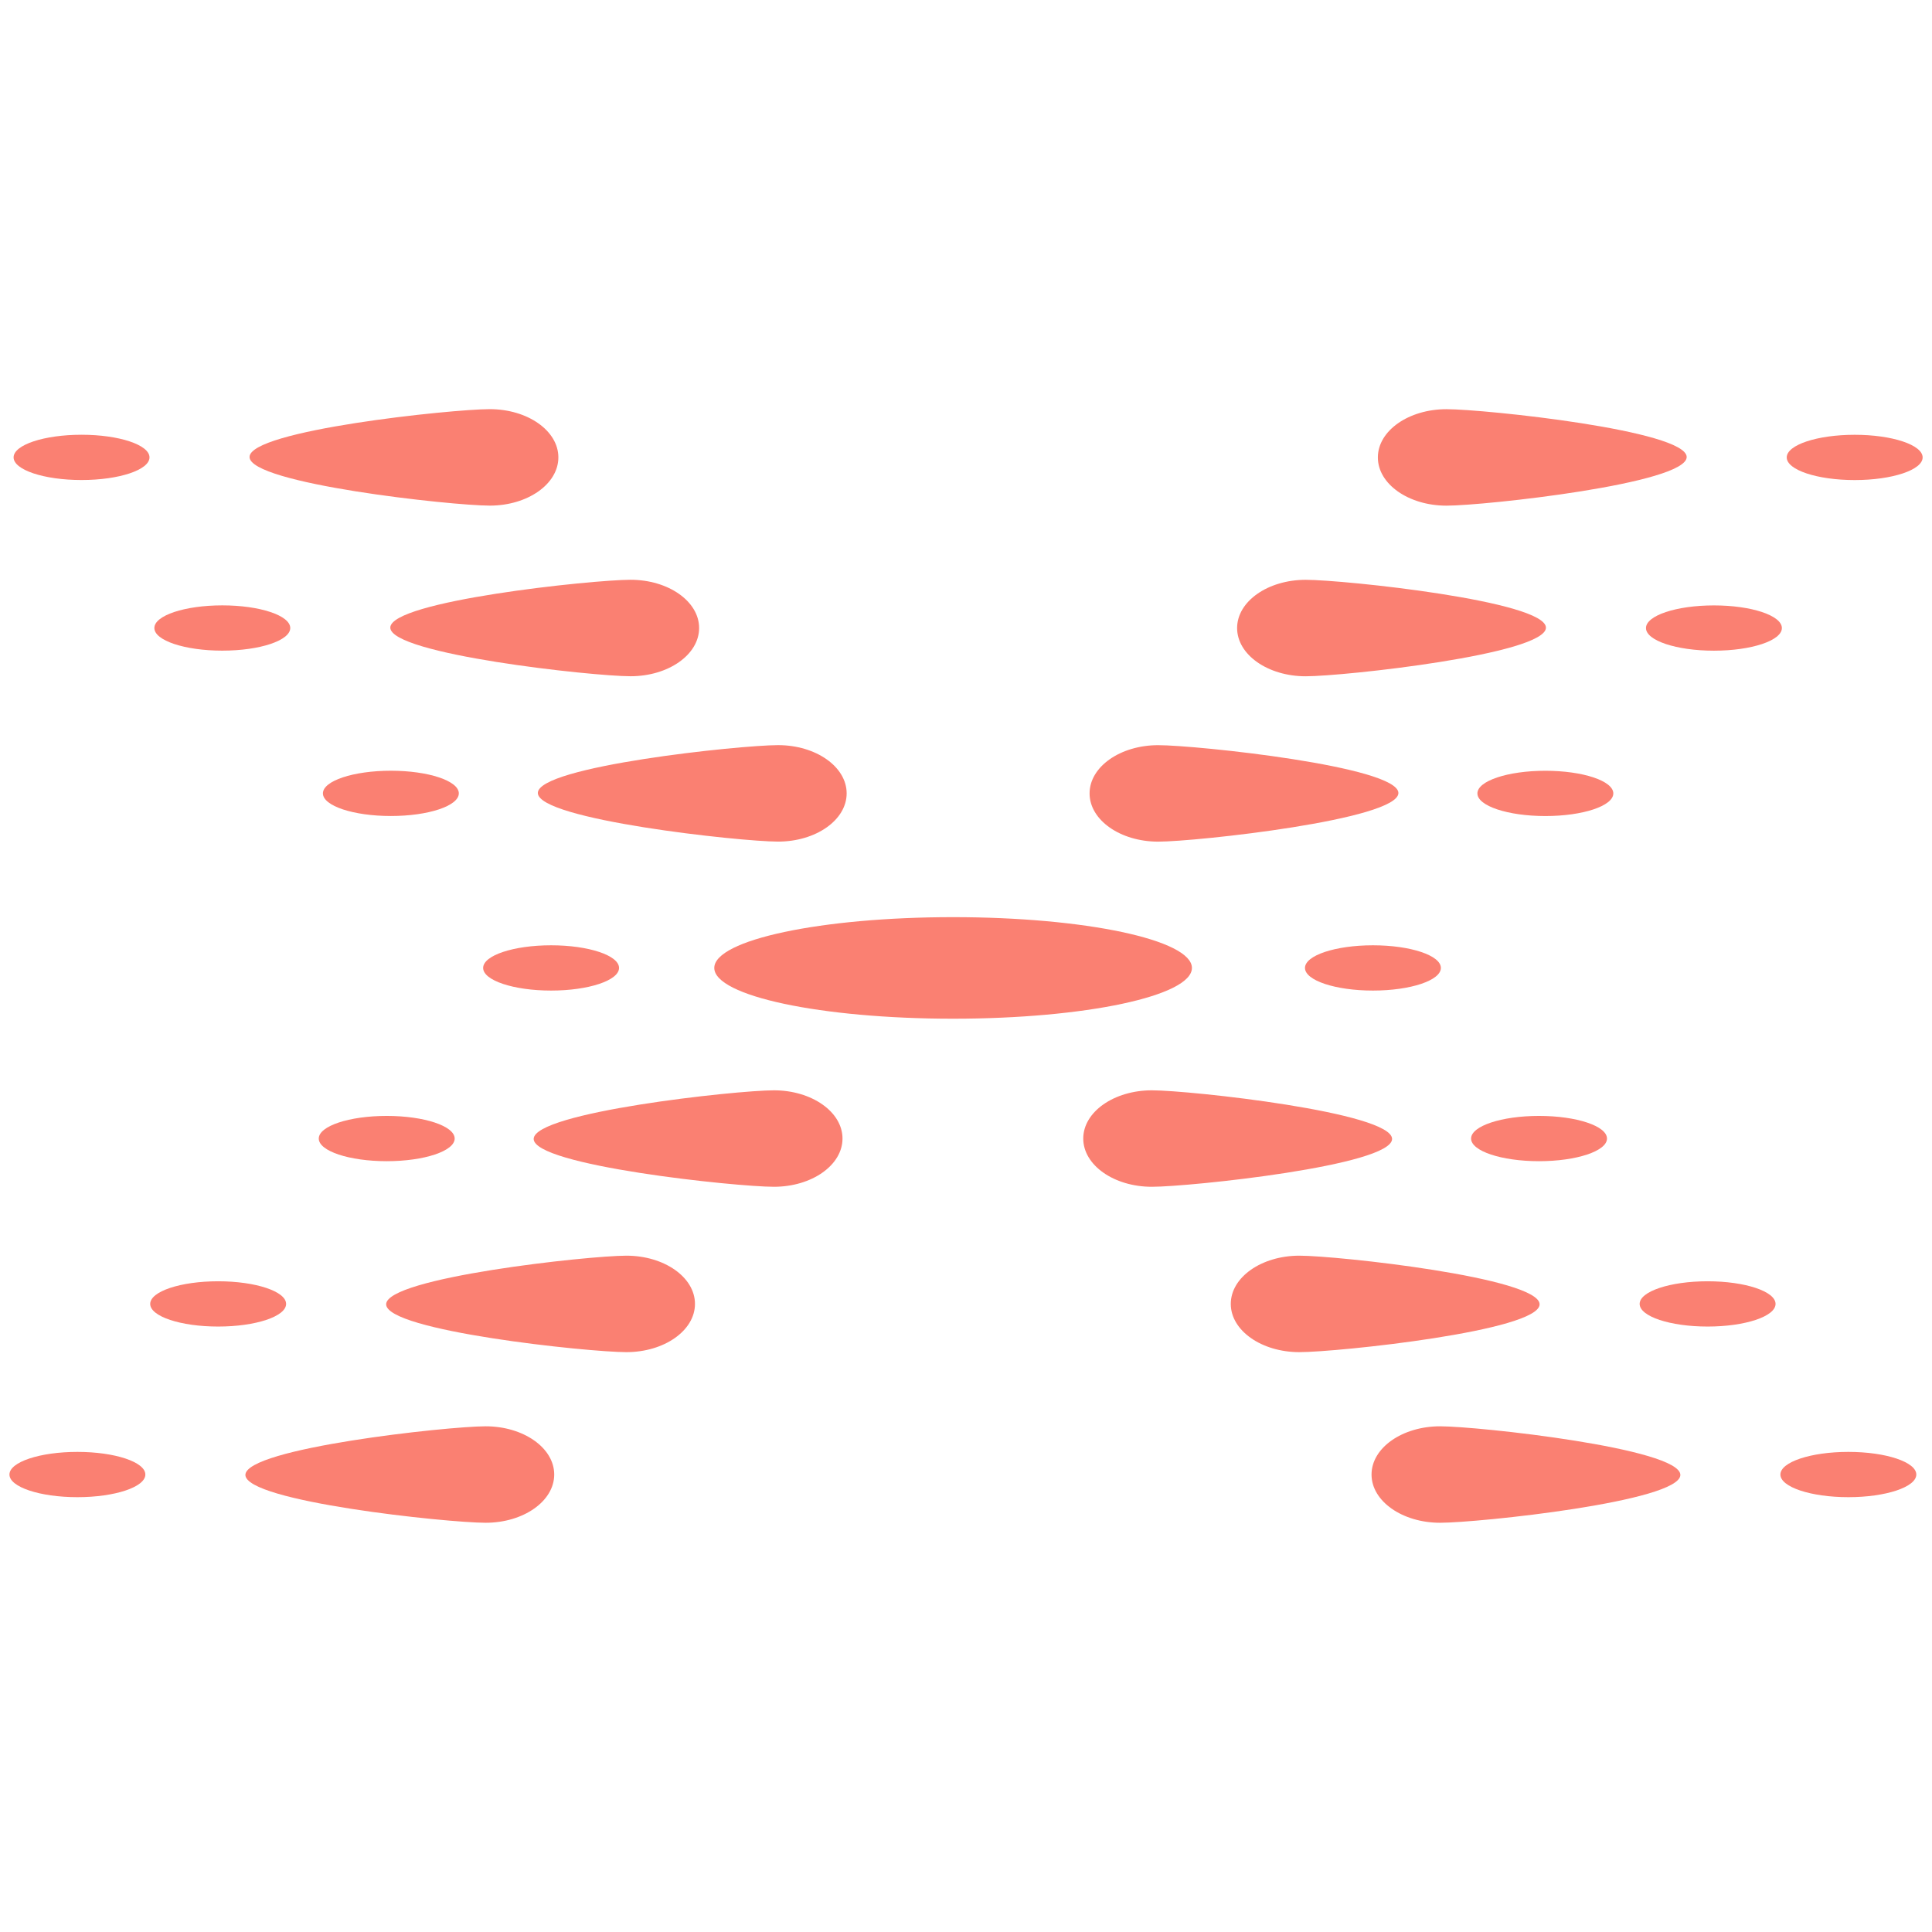 <?xml version="1.0" encoding="UTF-8" standalone="no"?>
<!-- Created with Inkscape (http://www.inkscape.org/) -->

<svg
   xmlns:dc="http://purl.org/dc/elements/1.1/"
   xmlns:cc="http://creativecommons.org/ns#"
   xmlns:rdf="http://www.w3.org/1999/02/22-rdf-syntax-ns#"
   xmlns:svg="http://www.w3.org/2000/svg"
   xmlns="http://www.w3.org/2000/svg"
   xmlns:sodipodi="http://sodipodi.sourceforge.net/DTD/sodipodi-0.dtd"
   xmlns:inkscape="http://www.inkscape.org/namespaces/inkscape"
   width="47.026mm"
   height="47.026mm"
   viewBox="0 0 47.026 47.026"
   version="1.1"
   id="svg3357"
   inkscape:version="0.92.4 (5da689c313, 2019-01-14)"
   sodipodi:docname="logo_only.svg">
  <defs
     id="defs3351" />
  <sodipodi:namedview
     id="base"
     pagecolor="#ffffff"
     bordercolor="#666666"
     borderopacity="1.0"
     inkscape:pageopacity="0.0"
     inkscape:pageshadow="2"
     inkscape:zoom="2.8"
     inkscape:cx="123.6844"
     inkscape:cy="98.44983"
     inkscape:document-units="mm"
     inkscape:current-layer="layer1"
     showgrid="false"
     inkscape:window-width="1858"
     inkscape:window-height="1057"
     inkscape:window-x="1912"
     inkscape:window-y="-8"
     inkscape:window-maximized="1" />
  <g
     inkscape:label="Layer 1"
     inkscape:groupmode="layer"
     id="layer1"
     transform="translate(-90.026,-198.287)">
    <g
       transform="translate(137.193,18.344)"
       id="g2387-1-0"
       style="fill:#fa8072;fill-opacity:1">
      <ellipse
         ry="1.236"
         rx="5.813"
         cy="203.503"
         cx="-23.968"
         id="path849-8-42-3-9-6"
         style="opacity:1;fill:#fa8072;fill-opacity:1;stroke:none;stroke-width:30;stroke-linecap:round;stroke-linejoin:round;stroke-miterlimit:4;stroke-dasharray:none;stroke-dashoffset:0;stroke-opacity:1;paint-order:stroke fill markers" />
      <ellipse
         ry="0.551"
         rx="1.654"
         cy="203.503"
         cx="-13.749"
         id="path950-1-1-6-8-4-0"
         style="opacity:1;fill:#fa8072;fill-opacity:1;stroke:none;stroke-width:30;stroke-linecap:round;stroke-linejoin:round;stroke-miterlimit:4;stroke-dasharray:none;stroke-dashoffset:0;stroke-opacity:1;paint-order:stroke fill markers" />
      <g
         id="g2120-0-5-4"
         transform="translate(-61.487,58.26)"
         style="fill:#fa8072;fill-opacity:1">
        <ellipse
           style="opacity:1;fill:#fa8072;fill-opacity:1;stroke:none;stroke-width:30;stroke-linecap:round;stroke-linejoin:round;stroke-miterlimit:4;stroke-dasharray:none;stroke-dashoffset:0;stroke-opacity:1;paint-order:stroke fill markers"
           id="path950-1-20-8-6-8"
           cx="51.781"
           cy="149.396"
           rx="1.654"
           ry="0.551" />
        <ellipse
           style="opacity:1;fill:#fa8072;fill-opacity:1;stroke:none;stroke-width:30;stroke-linecap:round;stroke-linejoin:round;stroke-miterlimit:4;stroke-dasharray:none;stroke-dashoffset:0;stroke-opacity:1;paint-order:stroke fill markers"
           id="path950-8-47-9-0-6"
           cx="55.884"
           cy="153.421"
           rx="1.654"
           ry="0.551" />
        <path
           style="opacity:1;fill:#fa8072;fill-opacity:1;stroke:none;stroke-width:47.46;stroke-linecap:round;stroke-linejoin:round;stroke-miterlimit:4;stroke-dasharray:none;stroke-dashoffset:0;stroke-opacity:1;paint-order:stroke fill markers"
           d="m 48.204,149.405 c 10e-7,0.649 -4.924,1.165 -5.847,1.165 -0.923,0 -1.67,-0.526 -1.67,-1.174 -2e-6,-0.649 0.748,-1.174 1.67,-1.174 0.923,0 5.847,0.535 5.847,1.184 z"
           id="path851-4-6-6-2-7-9"
           inkscape:connector-curvature="0"
           sodipodi:nodetypes="cscsc" />
        <path
           style="opacity:1;fill:#fa8072;fill-opacity:1;stroke:none;stroke-width:47.46;stroke-linecap:round;stroke-linejoin:round;stroke-miterlimit:4;stroke-dasharray:none;stroke-dashoffset:0;stroke-opacity:1;paint-order:stroke fill markers"
           d="m 51.795,153.43 c 1e-6,0.649 -4.924,1.165 -5.847,1.165 -0.923,0 -1.67,-0.526 -1.67,-1.174 -2e-6,-0.649 0.748,-1.174 1.67,-1.174 0.923,0 5.847,0.535 5.847,1.184 z"
           id="path851-4-6-8-0-8-6-0"
           inkscape:connector-curvature="0"
           sodipodi:nodetypes="cscsc" />
        <ellipse
           style="opacity:1;fill:#fa8072;fill-opacity:1;stroke:none;stroke-width:30;stroke-linecap:round;stroke-linejoin:round;stroke-miterlimit:4;stroke-dasharray:none;stroke-dashoffset:0;stroke-opacity:1;paint-order:stroke fill markers"
           id="path950-8-47-3-8-2-5"
           cx="59.31"
           cy="157.574"
           rx="1.654"
           ry="0.551" />
        <path
           style="opacity:1;fill:#fa8072;fill-opacity:1;stroke:none;stroke-width:47.46;stroke-linecap:round;stroke-linejoin:round;stroke-miterlimit:4;stroke-dasharray:none;stroke-dashoffset:0;stroke-opacity:1;paint-order:stroke fill markers"
           d="m 55.221,157.583 c 10e-7,0.649 -4.924,1.165 -5.847,1.165 -0.923,0 -1.67,-0.526 -1.67,-1.174 -2e-6,-0.649 0.748,-1.174 1.67,-1.174 0.923,0 5.847,0.535 5.847,1.184 z"
           id="path851-4-6-8-0-4-4-9-3"
           inkscape:connector-curvature="0"
           sodipodi:nodetypes="cscsc" />
      </g>
      <g
         id="g2120-9-6-2-0"
         transform="matrix(1,0,0,-1,-61.333,348.651)"
         style="fill:#fa8072;fill-opacity:1">
        <ellipse
           style="opacity:1;fill:#fa8072;fill-opacity:1;stroke:none;stroke-width:30;stroke-linecap:round;stroke-linejoin:round;stroke-miterlimit:4;stroke-dasharray:none;stroke-dashoffset:0;stroke-opacity:1;paint-order:stroke fill markers"
           id="path950-1-20-3-7-9-0"
           cx="51.781"
           cy="149.396"
           rx="1.654"
           ry="0.551" />
        <ellipse
           style="opacity:1;fill:#fa8072;fill-opacity:1;stroke:none;stroke-width:30;stroke-linecap:round;stroke-linejoin:round;stroke-miterlimit:4;stroke-dasharray:none;stroke-dashoffset:0;stroke-opacity:1;paint-order:stroke fill markers"
           id="path950-8-47-6-8-0-1"
           cx="55.884"
           cy="153.421"
           rx="1.654"
           ry="0.551" />
        <path
           style="opacity:1;fill:#fa8072;fill-opacity:1;stroke:none;stroke-width:47.46;stroke-linecap:round;stroke-linejoin:round;stroke-miterlimit:4;stroke-dasharray:none;stroke-dashoffset:0;stroke-opacity:1;paint-order:stroke fill markers"
           d="m 48.204,149.405 c 10e-7,0.649 -4.924,1.165 -5.847,1.165 -0.923,0 -1.67,-0.526 -1.67,-1.174 -2e-6,-0.649 0.748,-1.174 1.67,-1.174 0.923,0 5.847,0.535 5.847,1.184 z"
           id="path851-4-6-6-3-7-9-7"
           inkscape:connector-curvature="0"
           sodipodi:nodetypes="cscsc" />
        <path
           style="opacity:1;fill:#fa8072;fill-opacity:1;stroke:none;stroke-width:47.46;stroke-linecap:round;stroke-linejoin:round;stroke-miterlimit:4;stroke-dasharray:none;stroke-dashoffset:0;stroke-opacity:1;paint-order:stroke fill markers"
           d="m 51.795,153.43 c 1e-6,0.649 -4.924,1.165 -5.847,1.165 -0.923,0 -1.67,-0.526 -1.67,-1.174 -2e-6,-0.649 0.748,-1.174 1.67,-1.174 0.923,0 5.847,0.535 5.847,1.184 z"
           id="path851-4-6-8-0-5-9-8-5"
           inkscape:connector-curvature="0"
           sodipodi:nodetypes="cscsc" />
        <ellipse
           style="opacity:1;fill:#fa8072;fill-opacity:1;stroke:none;stroke-width:30;stroke-linecap:round;stroke-linejoin:round;stroke-miterlimit:4;stroke-dasharray:none;stroke-dashoffset:0;stroke-opacity:1;paint-order:stroke fill markers"
           id="path950-8-47-3-4-6-6-8"
           cx="59.31"
           cy="157.574"
           rx="1.654"
           ry="0.551" />
        <path
           style="opacity:1;fill:#fa8072;fill-opacity:1;stroke:none;stroke-width:47.46;stroke-linecap:round;stroke-linejoin:round;stroke-miterlimit:4;stroke-dasharray:none;stroke-dashoffset:0;stroke-opacity:1;paint-order:stroke fill markers"
           d="m 55.221,157.583 c 10e-7,0.649 -4.924,1.165 -5.847,1.165 -0.923,0 -1.67,-0.526 -1.67,-1.174 -2e-6,-0.649 0.748,-1.174 1.67,-1.174 0.923,0 5.847,0.535 5.847,1.184 z"
           id="path851-4-6-8-0-4-8-12-6-2"
           inkscape:connector-curvature="0"
           sodipodi:nodetypes="cscsc" />
      </g>
      <g
         id="g2120-9-4-13-9-3"
         transform="rotate(180,7.064,174.325)"
         style="fill:#fa8072;fill-opacity:1">
        <ellipse
           style="opacity:1;fill:#fa8072;fill-opacity:1;stroke:none;stroke-width:30;stroke-linecap:round;stroke-linejoin:round;stroke-miterlimit:4;stroke-dasharray:none;stroke-dashoffset:0;stroke-opacity:1;paint-order:stroke fill markers"
           id="path950-1-20-3-2-1-1-4"
           cx="51.781"
           cy="149.396"
           rx="1.654"
           ry="0.551" />
        <ellipse
           style="opacity:1;fill:#fa8072;fill-opacity:1;stroke:none;stroke-width:30;stroke-linecap:round;stroke-linejoin:round;stroke-miterlimit:4;stroke-dasharray:none;stroke-dashoffset:0;stroke-opacity:1;paint-order:stroke fill markers"
           id="path950-8-47-6-9-0-8-5"
           cx="55.884"
           cy="153.421"
           rx="1.654"
           ry="0.551" />
        <path
           style="opacity:1;fill:#fa8072;fill-opacity:1;stroke:none;stroke-width:47.46;stroke-linecap:round;stroke-linejoin:round;stroke-miterlimit:4;stroke-dasharray:none;stroke-dashoffset:0;stroke-opacity:1;paint-order:stroke fill markers"
           d="m 48.204,149.405 c 10e-7,0.649 -4.924,1.165 -5.847,1.165 -0.923,0 -1.67,-0.526 -1.67,-1.174 -2e-6,-0.649 0.748,-1.174 1.67,-1.174 0.923,0 5.847,0.535 5.847,1.184 z"
           id="path851-4-6-6-3-6-4-5-0"
           inkscape:connector-curvature="0"
           sodipodi:nodetypes="cscsc" />
        <path
           style="opacity:1;fill:#fa8072;fill-opacity:1;stroke:none;stroke-width:47.46;stroke-linecap:round;stroke-linejoin:round;stroke-miterlimit:4;stroke-dasharray:none;stroke-dashoffset:0;stroke-opacity:1;paint-order:stroke fill markers"
           d="m 51.795,153.43 c 1e-6,0.649 -4.924,1.165 -5.847,1.165 -0.923,0 -1.67,-0.526 -1.67,-1.174 -2e-6,-0.649 0.748,-1.174 1.67,-1.174 0.923,0 5.847,0.535 5.847,1.184 z"
           id="path851-4-6-8-0-5-1-2-1-7"
           inkscape:connector-curvature="0"
           sodipodi:nodetypes="cscsc" />
        <ellipse
           style="opacity:1;fill:#fa8072;fill-opacity:1;stroke:none;stroke-width:30;stroke-linecap:round;stroke-linejoin:round;stroke-miterlimit:4;stroke-dasharray:none;stroke-dashoffset:0;stroke-opacity:1;paint-order:stroke fill markers"
           id="path950-8-47-3-4-1-2-9-1"
           cx="59.31"
           cy="157.574"
           rx="1.654"
           ry="0.551" />
        <path
           style="opacity:1;fill:#fa8072;fill-opacity:1;stroke:none;stroke-width:47.46;stroke-linecap:round;stroke-linejoin:round;stroke-miterlimit:4;stroke-dasharray:none;stroke-dashoffset:0;stroke-opacity:1;paint-order:stroke fill markers"
           d="m 55.221,157.583 c 10e-7,0.649 -4.924,1.165 -5.847,1.165 -0.923,0 -1.67,-0.526 -1.67,-1.174 -2e-6,-0.649 0.748,-1.174 1.67,-1.174 0.923,0 5.847,0.535 5.847,1.184 z"
           id="path851-4-6-8-0-4-8-1-9-3-3"
           inkscape:connector-curvature="0"
           sodipodi:nodetypes="cscsc" />
      </g>
      <g
         id="g2120-9-4-1-8-3-8"
         transform="matrix(-1,0,0,1,14.027,58.26)"
         style="fill:#fa8072;fill-opacity:1">
        <ellipse
           style="opacity:1;fill:#fa8072;fill-opacity:1;stroke:none;stroke-width:30;stroke-linecap:round;stroke-linejoin:round;stroke-miterlimit:4;stroke-dasharray:none;stroke-dashoffset:0;stroke-opacity:1;paint-order:stroke fill markers"
           id="path950-1-20-3-2-4-3-0-1"
           cx="51.781"
           cy="149.396"
           rx="1.654"
           ry="0.551" />
        <ellipse
           style="opacity:1;fill:#fa8072;fill-opacity:1;stroke:none;stroke-width:30;stroke-linecap:round;stroke-linejoin:round;stroke-miterlimit:4;stroke-dasharray:none;stroke-dashoffset:0;stroke-opacity:1;paint-order:stroke fill markers"
           id="path950-8-47-6-9-3-3-0-3"
           cx="55.884"
           cy="153.421"
           rx="1.654"
           ry="0.551" />
        <path
           style="opacity:1;fill:#fa8072;fill-opacity:1;stroke:none;stroke-width:47.46;stroke-linecap:round;stroke-linejoin:round;stroke-miterlimit:4;stroke-dasharray:none;stroke-dashoffset:0;stroke-opacity:1;paint-order:stroke fill markers"
           d="m 48.204,149.405 c 10e-7,0.649 -4.924,1.165 -5.847,1.165 -0.923,0 -1.67,-0.526 -1.67,-1.174 -2e-6,-0.649 0.748,-1.174 1.67,-1.174 0.923,0 5.847,0.535 5.847,1.184 z"
           id="path851-4-6-6-3-6-0-4-0-6"
           inkscape:connector-curvature="0"
           sodipodi:nodetypes="cscsc" />
        <path
           style="opacity:1;fill:#fa8072;fill-opacity:1;stroke:none;stroke-width:47.46;stroke-linecap:round;stroke-linejoin:round;stroke-miterlimit:4;stroke-dasharray:none;stroke-dashoffset:0;stroke-opacity:1;paint-order:stroke fill markers"
           d="m 51.795,153.43 c 1e-6,0.649 -4.924,1.165 -5.847,1.165 -0.923,0 -1.67,-0.526 -1.67,-1.174 -2e-6,-0.649 0.748,-1.174 1.67,-1.174 0.923,0 5.847,0.535 5.847,1.184 z"
           id="path851-4-6-8-0-5-1-8-6-3-9"
           inkscape:connector-curvature="0"
           sodipodi:nodetypes="cscsc" />
        <ellipse
           style="opacity:1;fill:#fa8072;fill-opacity:1;stroke:none;stroke-width:30;stroke-linecap:round;stroke-linejoin:round;stroke-miterlimit:4;stroke-dasharray:none;stroke-dashoffset:0;stroke-opacity:1;paint-order:stroke fill markers"
           id="path950-8-47-3-4-1-3-8-7-2"
           cx="59.31"
           cy="157.574"
           rx="1.654"
           ry="0.551" />
        <path
           style="opacity:1;fill:#fa8072;fill-opacity:1;stroke:none;stroke-width:47.46;stroke-linecap:round;stroke-linejoin:round;stroke-miterlimit:4;stroke-dasharray:none;stroke-dashoffset:0;stroke-opacity:1;paint-order:stroke fill markers"
           d="m 55.221,157.583 c 10e-7,0.649 -4.924,1.165 -5.847,1.165 -0.923,0 -1.67,-0.526 -1.67,-1.174 -2e-6,-0.649 0.748,-1.174 1.67,-1.174 0.923,0 5.847,0.535 5.847,1.184 z"
           id="path851-4-6-8-0-4-8-1-2-9-4-2"
           inkscape:connector-curvature="0"
           sodipodi:nodetypes="cscsc" />
      </g>
      <ellipse
         ry="0.551"
         rx="1.654"
         cy="203.503"
         cx="-33.753"
         id="path950-1-1-6-0-1-3-1"
         style="opacity:1;fill:#fa8072;fill-opacity:1;stroke:none;stroke-width:30;stroke-linecap:round;stroke-linejoin:round;stroke-miterlimit:4;stroke-dasharray:none;stroke-dashoffset:0;stroke-opacity:1;paint-order:stroke fill markers" />
    </g>
    <rect
       style="opacity:1;fill:none;fill-opacity:1;stroke:none;stroke-width:0.329;stroke-linecap:round;stroke-linejoin:round;stroke-miterlimit:4;stroke-dasharray:none;stroke-dashoffset:0;stroke-opacity:1;paint-order:stroke fill markers"
       id="rect4012"
       width="47.026"
       height="47.026"
       x="90.026"
       y="198.287" />
  </g>
</svg>
